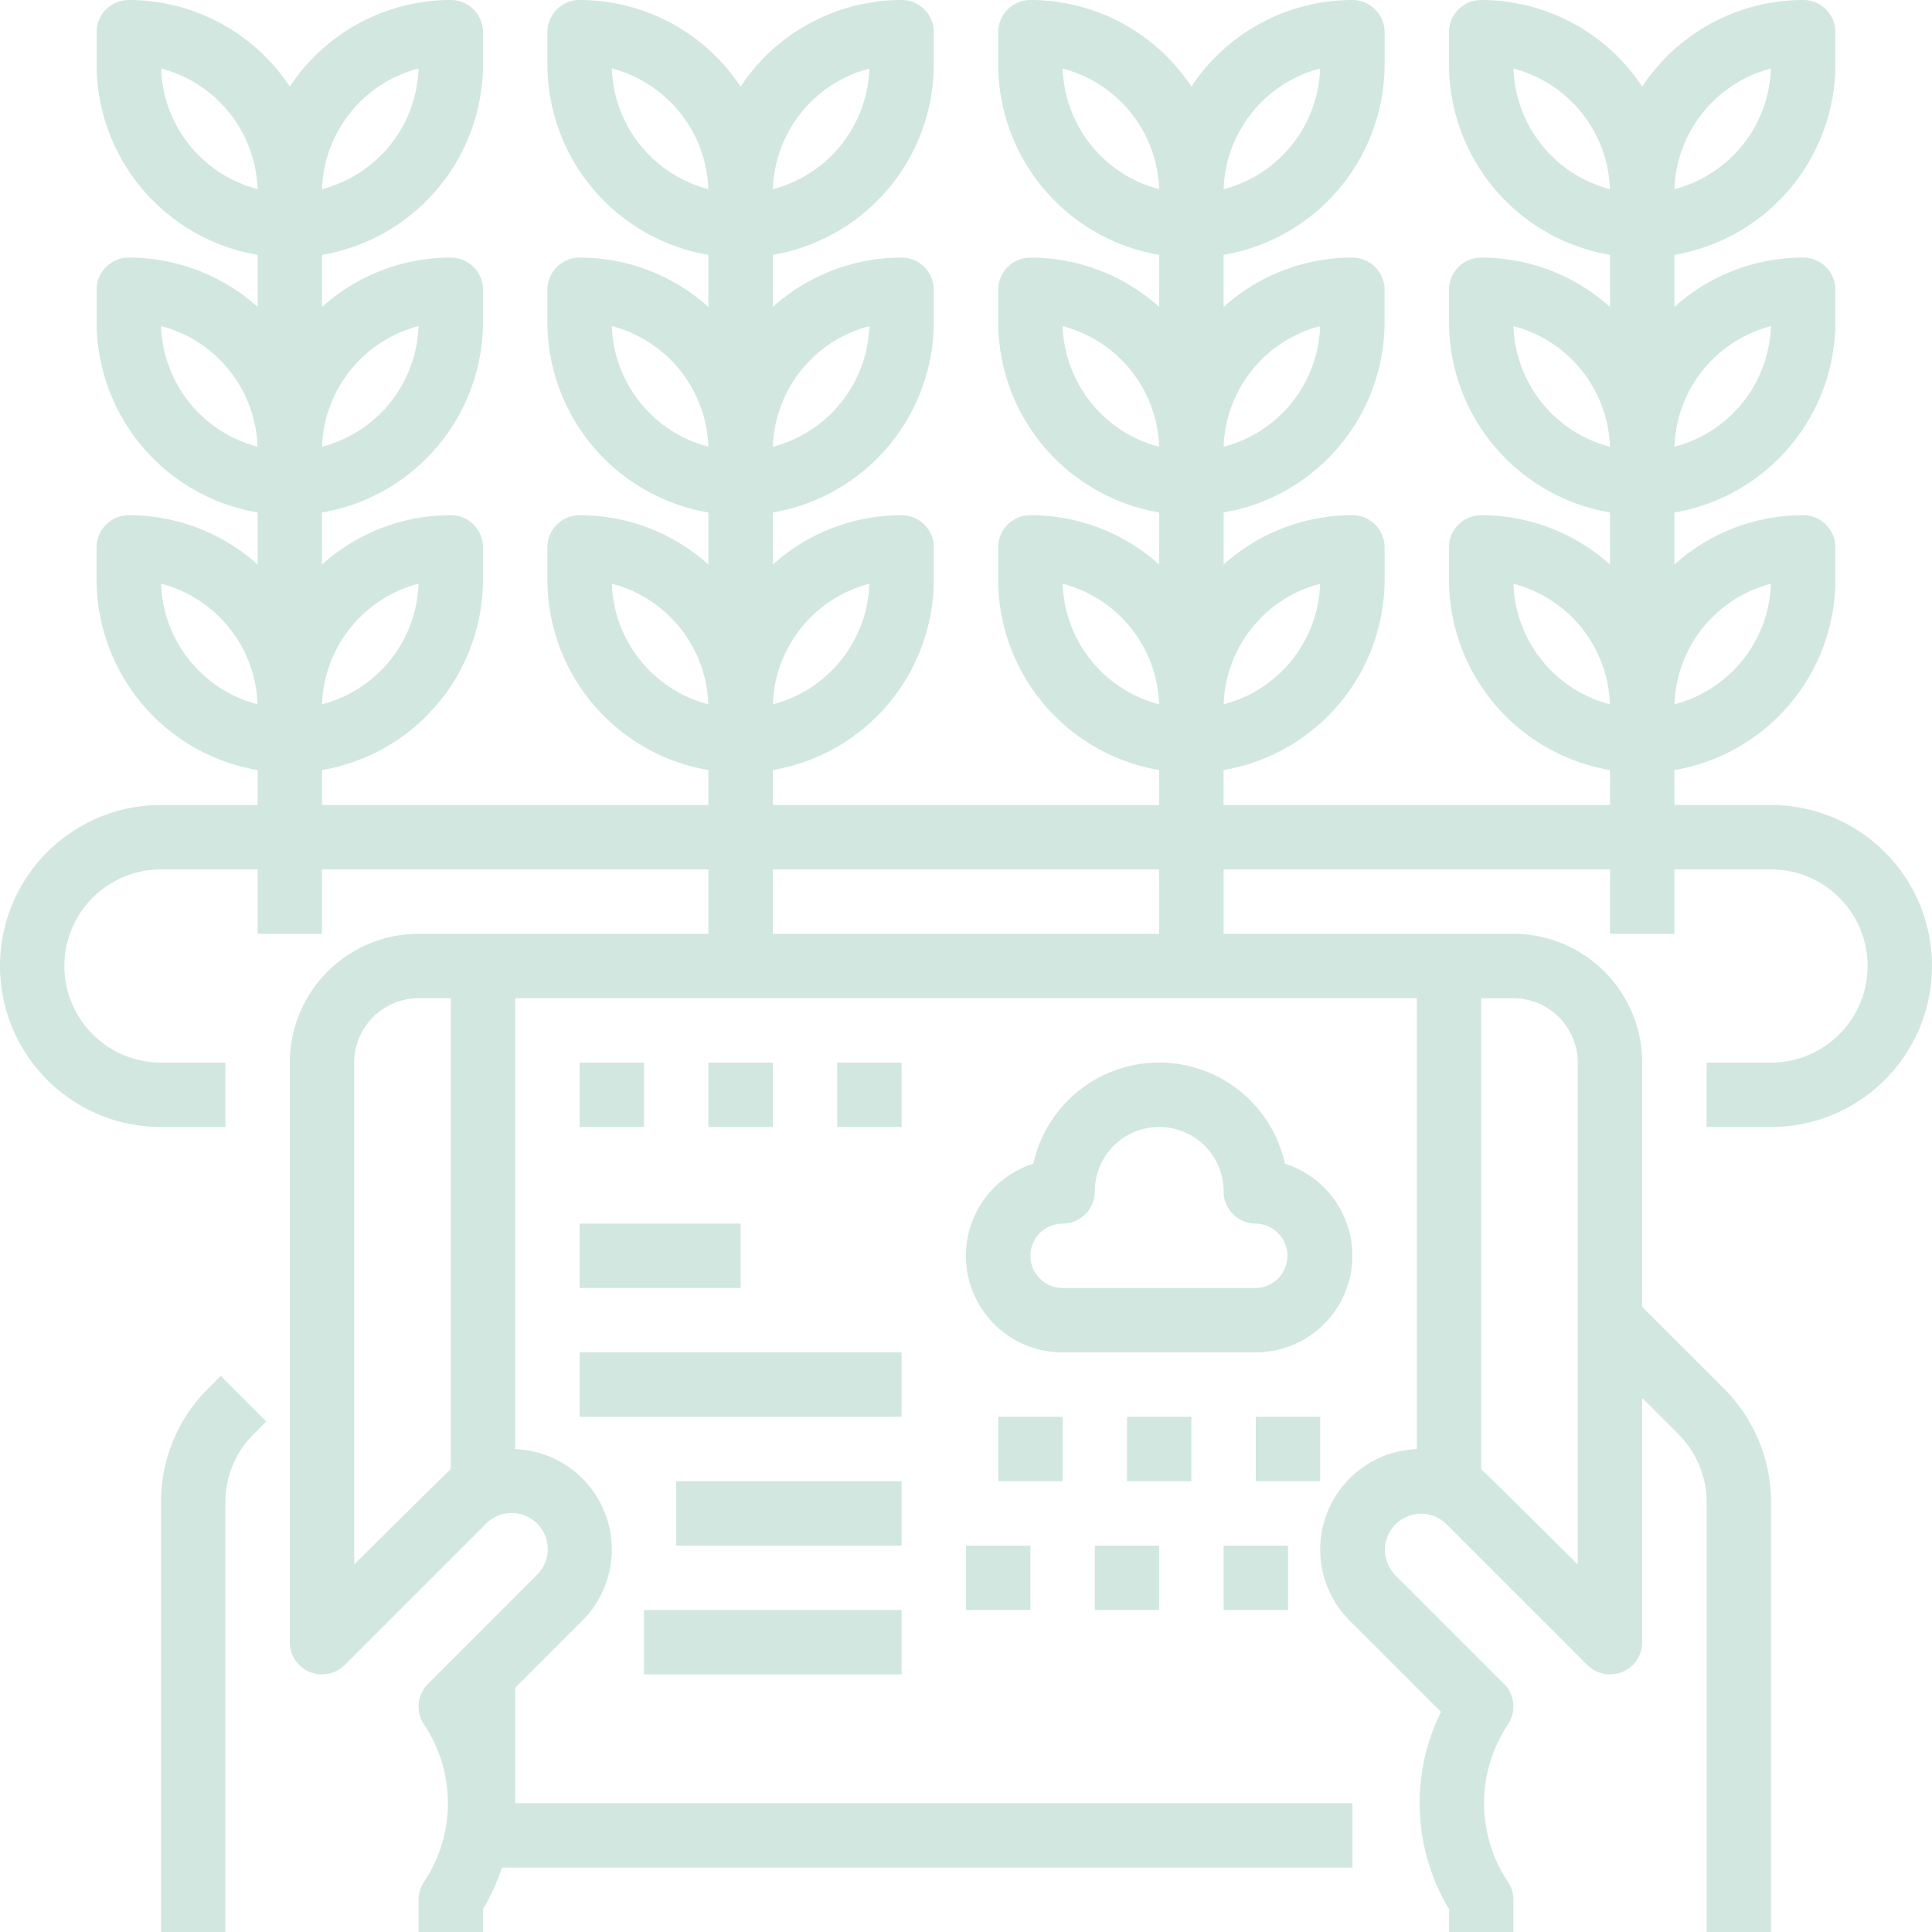 <svg xmlns="http://www.w3.org/2000/svg" width="169" height="169" viewBox="0 0 169 169"><defs><style>.a{fill:rgba(18,128,92,0.19);}</style></defs><g transform="translate(-16 -16)"><path class="a" d="M30.083,114.583h5.633V108.95H30.083a8.45,8.45,0,0,1,0-16.9h8.45v5.633h5.633V92.05h33.8v5.633H52.617A11.279,11.279,0,0,0,41.35,108.95v50.7a2.817,2.817,0,0,0,4.808,1.992l12.333-12.333a3.159,3.159,0,1,1,4.467,4.467l-9.517,9.516a2.817,2.817,0,0,0-.352,3.554,12.384,12.384,0,0,1,0,13.775,2.817,2.817,0,0,0-.473,1.563V185H58.25v-2a18.083,18.083,0,0,0,1.655-3.631h74.4v-5.633H61.067v-10.1l5.875-5.875a8.79,8.79,0,0,0-5.875-15V103.317h78.867v39.442a8.79,8.79,0,0,0-5.875,15l7.992,7.992a17.991,17.991,0,0,0,.7,17.248v2h5.633v-2.817a2.815,2.815,0,0,0-.474-1.563,12.384,12.384,0,0,1,0-13.774,2.817,2.817,0,0,0-.352-3.554l-9.517-9.516a3.159,3.159,0,0,1,4.467-4.467l12.333,12.333a2.817,2.817,0,0,0,4.809-1.992V138.283l3.159,3.159a8.4,8.4,0,0,1,2.475,5.975V185h5.633V147.417a13.99,13.99,0,0,0-4.125-9.958l-7.142-7.142V108.95a11.279,11.279,0,0,0-11.267-11.267h-25.35V92.05h33.8v5.633h5.633V92.05h8.45a8.45,8.45,0,1,1,0,16.9h-5.633v5.633h5.633a14.083,14.083,0,1,0,0-28.167h-8.45V83.361A16.925,16.925,0,0,0,176.55,66.7V63.883a2.817,2.817,0,0,0-2.817-2.817,16.832,16.832,0,0,0-11.267,4.317V60.828A16.925,16.925,0,0,0,176.55,44.167V41.35a2.817,2.817,0,0,0-2.817-2.817,16.832,16.832,0,0,0-11.267,4.317V38.294A16.925,16.925,0,0,0,176.55,21.633V18.817A2.817,2.817,0,0,0,173.733,16a16.9,16.9,0,0,0-14.083,7.572A16.9,16.9,0,0,0,145.567,16a2.817,2.817,0,0,0-2.817,2.817v2.817a16.925,16.925,0,0,0,14.083,16.661V42.85a16.832,16.832,0,0,0-11.267-4.317,2.817,2.817,0,0,0-2.817,2.817v2.817a16.925,16.925,0,0,0,14.083,16.661v4.556a16.832,16.832,0,0,0-11.267-4.317,2.817,2.817,0,0,0-2.817,2.817V66.7a16.925,16.925,0,0,0,14.083,16.661v3.056h-33.8V83.361A16.925,16.925,0,0,0,137.117,66.7V63.883a2.817,2.817,0,0,0-2.817-2.817,16.832,16.832,0,0,0-11.267,4.317V60.828a16.925,16.925,0,0,0,14.083-16.661V41.35a2.817,2.817,0,0,0-2.817-2.817,16.832,16.832,0,0,0-11.267,4.317V38.294a16.925,16.925,0,0,0,14.083-16.661V18.817A2.817,2.817,0,0,0,134.3,16a16.9,16.9,0,0,0-14.083,7.572A16.9,16.9,0,0,0,106.133,16a2.817,2.817,0,0,0-2.817,2.817v2.817A16.925,16.925,0,0,0,117.4,38.294V42.85a16.832,16.832,0,0,0-11.267-4.317,2.817,2.817,0,0,0-2.817,2.817v2.817A16.925,16.925,0,0,0,117.4,60.828v4.556a16.832,16.832,0,0,0-11.267-4.317,2.817,2.817,0,0,0-2.817,2.817V66.7A16.925,16.925,0,0,0,117.4,83.361v3.056H83.6V83.361A16.925,16.925,0,0,0,97.683,66.7V63.883a2.817,2.817,0,0,0-2.817-2.817A16.832,16.832,0,0,0,83.6,65.384V60.828A16.925,16.925,0,0,0,97.683,44.167V41.35a2.817,2.817,0,0,0-2.817-2.817A16.832,16.832,0,0,0,83.6,42.85V38.294A16.925,16.925,0,0,0,97.683,21.633V18.817A2.817,2.817,0,0,0,94.867,16a16.9,16.9,0,0,0-14.083,7.572A16.9,16.9,0,0,0,66.7,16a2.817,2.817,0,0,0-2.817,2.817v2.817A16.925,16.925,0,0,0,77.967,38.294V42.85A16.832,16.832,0,0,0,66.7,38.533a2.817,2.817,0,0,0-2.817,2.817v2.817A16.925,16.925,0,0,0,77.967,60.828v4.556A16.832,16.832,0,0,0,66.7,61.067a2.817,2.817,0,0,0-2.817,2.817V66.7A16.925,16.925,0,0,0,77.967,83.361v3.056h-33.8V83.361A16.925,16.925,0,0,0,58.25,66.7V63.883a2.817,2.817,0,0,0-2.817-2.817,16.832,16.832,0,0,0-11.267,4.317V60.828A16.925,16.925,0,0,0,58.25,44.167V41.35a2.817,2.817,0,0,0-2.817-2.817A16.832,16.832,0,0,0,44.167,42.85V38.294A16.925,16.925,0,0,0,58.25,21.633V18.817A2.817,2.817,0,0,0,55.433,16,16.9,16.9,0,0,0,41.35,23.572,16.9,16.9,0,0,0,27.267,16a2.817,2.817,0,0,0-2.817,2.817v2.817A16.925,16.925,0,0,0,38.533,38.294V42.85a16.832,16.832,0,0,0-11.267-4.317A2.817,2.817,0,0,0,24.45,41.35v2.817A16.925,16.925,0,0,0,38.533,60.828v4.556a16.832,16.832,0,0,0-11.267-4.317,2.817,2.817,0,0,0-2.817,2.817V66.7A16.925,16.925,0,0,0,38.533,83.361v3.056h-8.45a14.083,14.083,0,1,0,0,28.167Zm25.35,29.938c-.324.246-8.45,8.329-8.45,8.329v-43.9a5.64,5.64,0,0,1,5.633-5.633h2.817Zm90.133-41.2h2.817a5.64,5.64,0,0,1,5.633,5.633v43.9s-8.126-8.085-8.45-8.329Zm25.344-36.259a11.289,11.289,0,0,1-8.439,10.551,11.289,11.289,0,0,1,8.439-10.551Zm0-22.533a11.289,11.289,0,0,1-8.439,10.551,11.289,11.289,0,0,1,8.439-10.551Zm0-22.533a11.289,11.289,0,0,1-8.439,10.551,11.289,11.289,0,0,1,8.439-10.551Zm-22.522,0a11.289,11.289,0,0,1,8.439,10.551,11.289,11.289,0,0,1-8.439-10.551Zm0,22.533a11.289,11.289,0,0,1,8.439,10.551,11.289,11.289,0,0,1-8.439-10.551Zm0,22.533a11.289,11.289,0,0,1,8.439,10.551,11.289,11.289,0,0,1-8.439-10.551Zm-16.911,0a11.289,11.289,0,0,1-8.439,10.551,11.289,11.289,0,0,1,8.439-10.551Zm0-22.533a11.289,11.289,0,0,1-8.439,10.551A11.289,11.289,0,0,1,131.478,44.525Zm0-22.533a11.289,11.289,0,0,1-8.439,10.551A11.289,11.289,0,0,1,131.478,21.991Zm-22.522,0a11.289,11.289,0,0,1,8.439,10.551,11.289,11.289,0,0,1-8.439-10.551Zm0,22.533a11.289,11.289,0,0,1,8.439,10.551,11.289,11.289,0,0,1-8.439-10.551Zm0,22.533a11.289,11.289,0,0,1,8.439,10.551,11.289,11.289,0,0,1-8.439-10.551Zm-16.911,0a11.289,11.289,0,0,1-8.439,10.551,11.289,11.289,0,0,1,8.439-10.551Zm0-22.533a11.289,11.289,0,0,1-8.439,10.551,11.289,11.289,0,0,1,8.439-10.551Zm0-22.533a11.289,11.289,0,0,1-8.439,10.551,11.289,11.289,0,0,1,8.439-10.551ZM83.6,92.05h33.8v5.633H83.6ZM69.522,21.991a11.289,11.289,0,0,1,8.439,10.551,11.289,11.289,0,0,1-8.439-10.551Zm0,22.533a11.289,11.289,0,0,1,8.439,10.551A11.289,11.289,0,0,1,69.522,44.525Zm0,22.533a11.289,11.289,0,0,1,8.439,10.551A11.289,11.289,0,0,1,69.522,67.058Zm-16.911,0a11.289,11.289,0,0,1-8.439,10.551,11.289,11.289,0,0,1,8.439-10.551Zm0-22.533a11.289,11.289,0,0,1-8.439,10.551A11.289,11.289,0,0,1,52.611,44.525Zm0-22.533a11.289,11.289,0,0,1-8.439,10.551,11.289,11.289,0,0,1,8.439-10.551Zm-22.522,0a11.289,11.289,0,0,1,8.439,10.551,11.289,11.289,0,0,1-8.439-10.551Zm0,22.533a11.289,11.289,0,0,1,8.439,10.551,11.289,11.289,0,0,1-8.439-10.551Zm0,22.533a11.289,11.289,0,0,1,8.439,10.551,11.289,11.289,0,0,1-8.439-10.551Zm5.22,69.3,3.983,3.983-1.1,1.1a8.4,8.4,0,0,0-2.475,5.975V185H30.083V147.417a13.99,13.99,0,0,1,4.125-9.958ZM72.333,108.95v5.633H66.7V108.95ZM83.6,114.583H77.967V108.95H83.6Zm11.267,0H89.233V108.95h5.633ZM134.3,125.85a8.465,8.465,0,0,0-5.9-8.055,11.267,11.267,0,0,0-22.009,0A8.45,8.45,0,0,0,108.95,134.3h16.9a8.459,8.459,0,0,0,8.45-8.45Zm-28.167,0a2.82,2.82,0,0,1,2.817-2.817,2.817,2.817,0,0,0,2.817-2.817,5.633,5.633,0,0,1,11.267,0,2.817,2.817,0,0,0,2.817,2.817,2.817,2.817,0,0,1,0,5.633h-16.9a2.82,2.82,0,0,1-2.817-2.817Zm2.817,19.717h-5.633v-5.633h5.633ZM100.5,151.2h5.633v5.633H100.5Zm19.717-5.633h-5.633v-5.633h5.633Zm-8.45,5.633H117.4v5.633h-5.633Zm19.717-5.633H125.85v-5.633h5.633Zm-2.817,11.267h-5.633V151.2h5.633ZM66.7,123.033H80.783v5.633H66.7Zm28.167,16.9H66.7V134.3H94.867Zm0,11.267H75.15v-5.633H94.867Zm-22.533,5.633H94.867v5.633H72.333Z"/></g></svg>